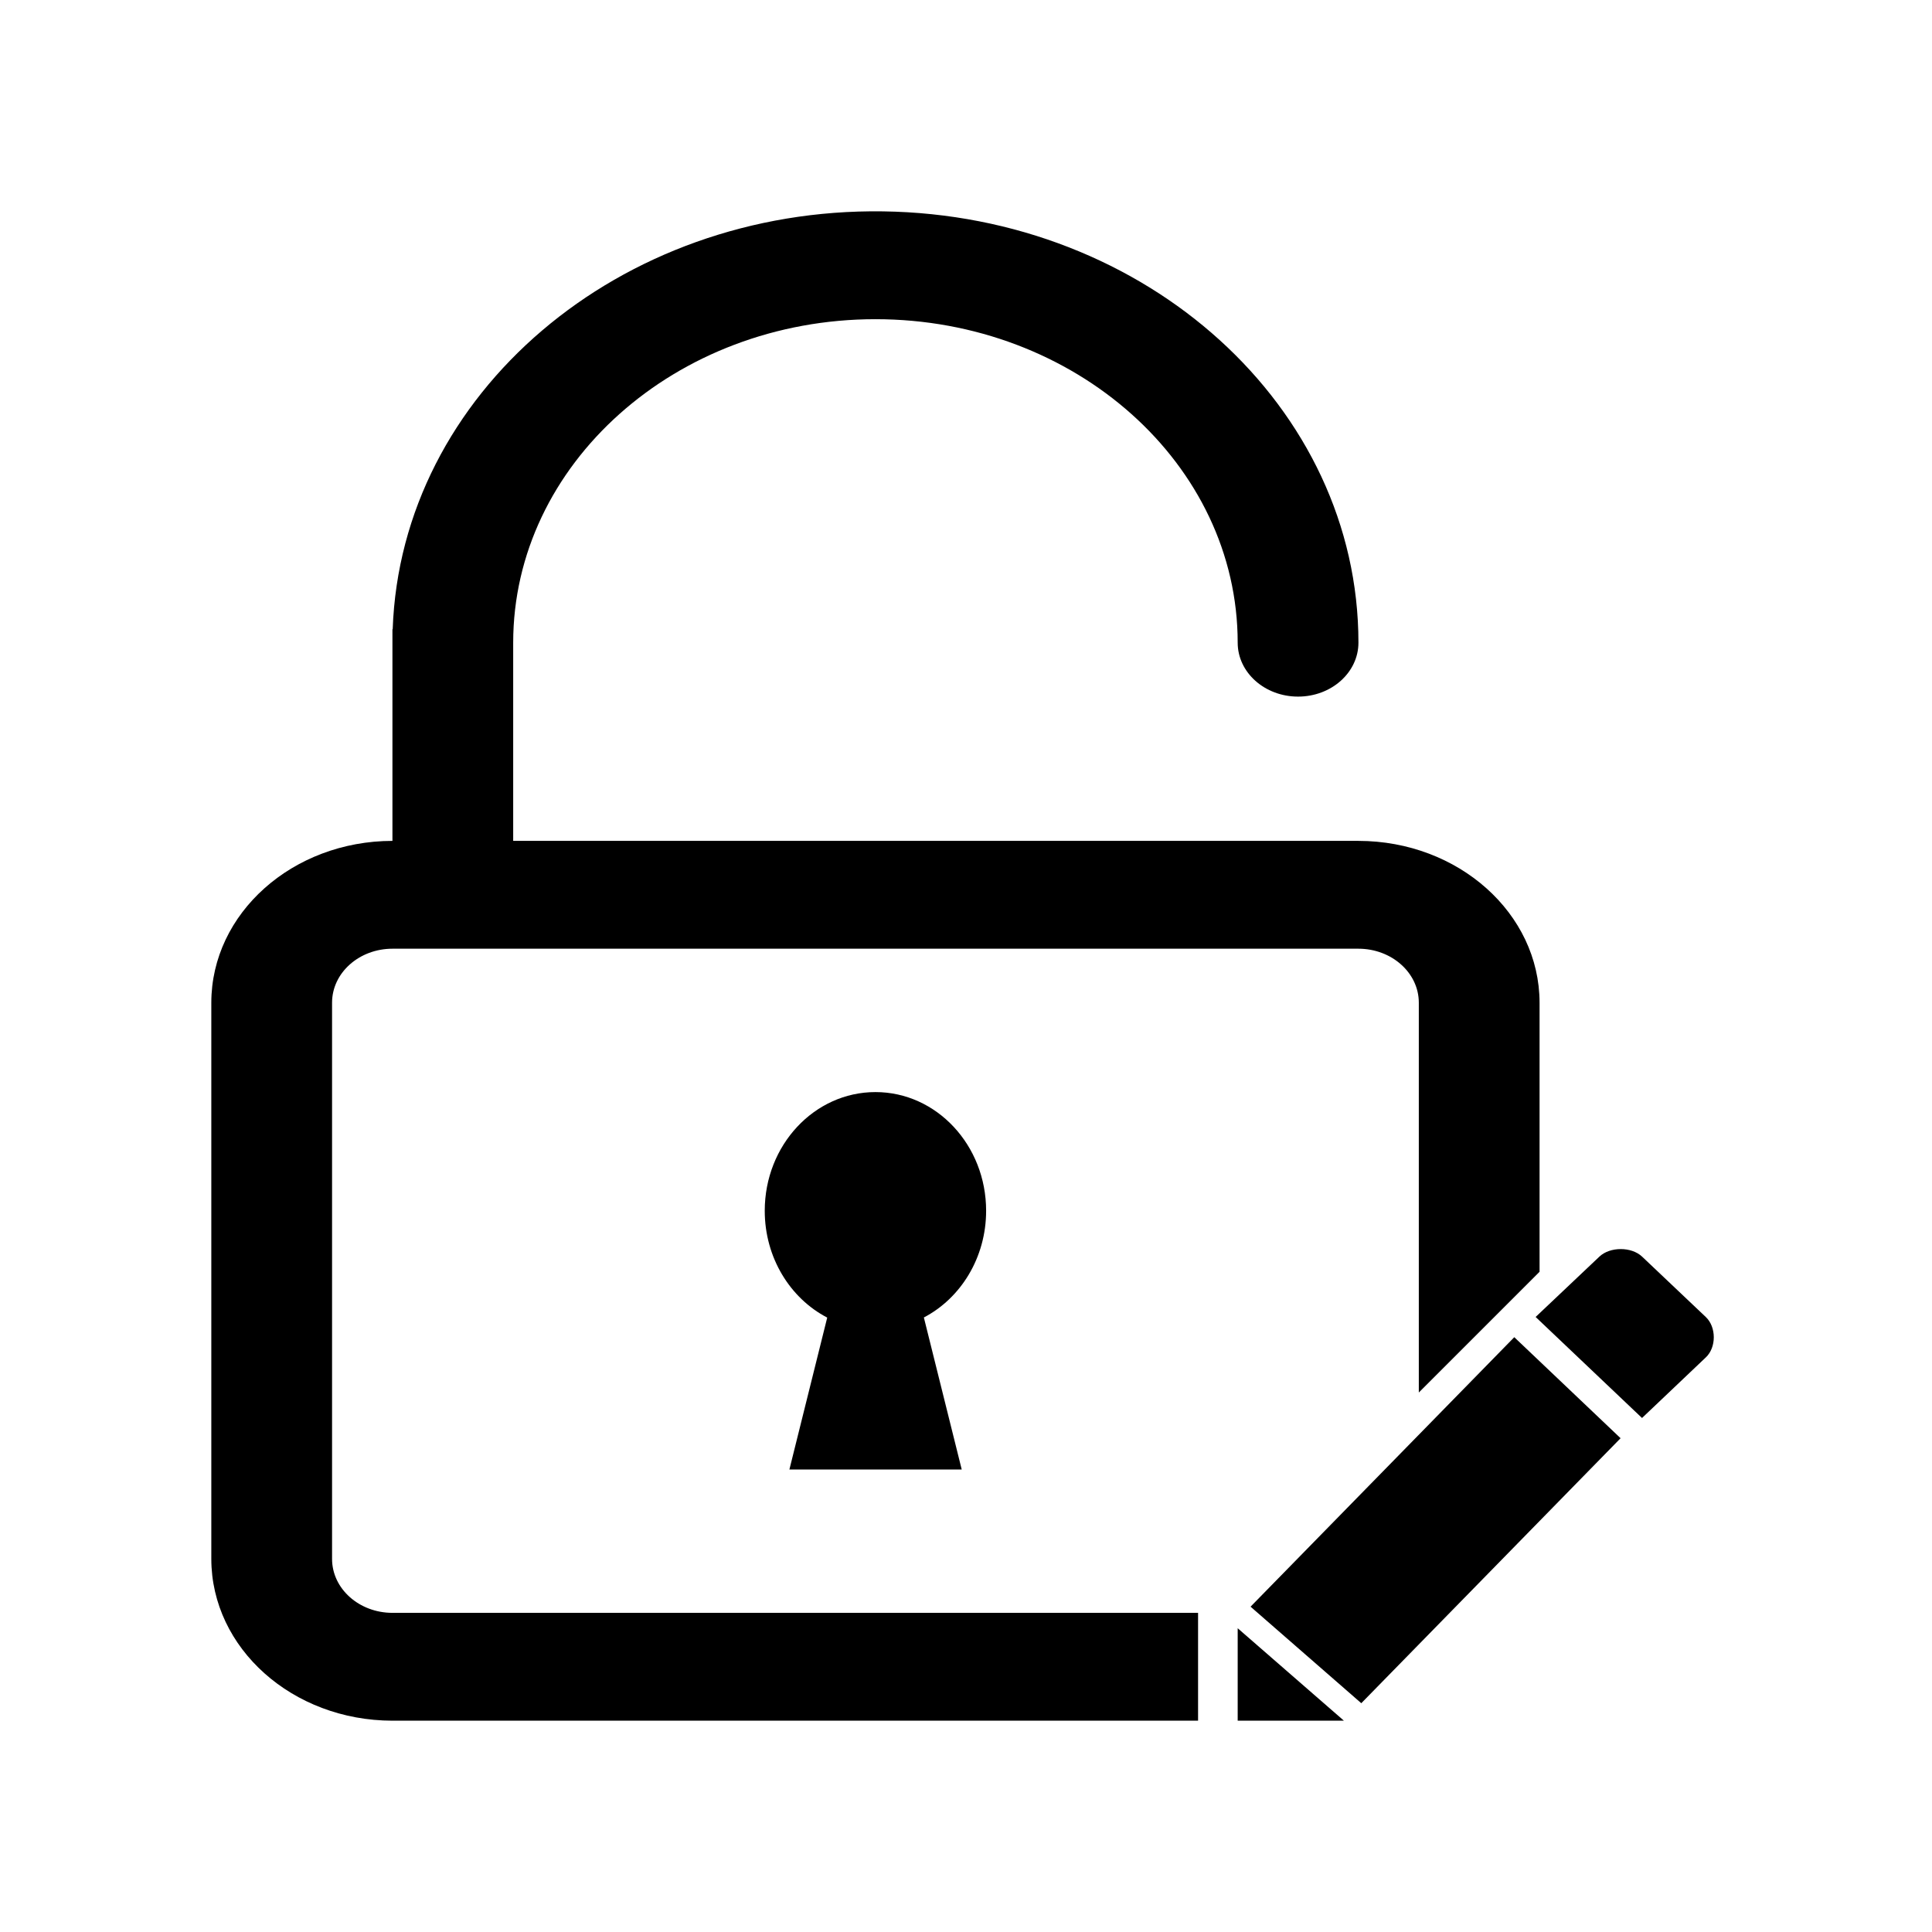 <?xml version="1.0" standalone="no"?><!DOCTYPE svg PUBLIC "-//W3C//DTD SVG 1.1//EN" "http://www.w3.org/Graphics/SVG/1.1/DTD/svg11.dtd"><svg t="1588814550619" class="icon" viewBox="0 0 1024 1024" version="1.1" xmlns="http://www.w3.org/2000/svg" p-id="2139" xmlns:xlink="http://www.w3.org/1999/xlink" width="200" height="200"><defs><style type="text/css"></style></defs><path d="M802.6 708.739L662.821 851.571l58.689 51.164 137.431-140.452zM656 912h56.3L656 863zM870.308 751.568l33.78-32.087c5.674-5.271 5.674-16.123 0-21.461l-33.78-32.014c-5.649-5.293-16.92-5.293-22.564 0l-33.829 32.016zM522.666 641.724c0-34.741-26.272-62.9-58.67-62.9s-58.664 28.163-58.664 62.9c0 24.915 13.519 46.446 33.113 56.626L418.4 778.859h91.333l-20.066-80.575c19.542-10.212 32.999-31.694 32.999-56.56z" p-id="2140"></path><path d="M635 854.847H208c-17.665-0.018-31.981-12.8-32-28.577V531.413c0.019-15.775 14.335-28.559 32-28.576h512c17.664 0.017 31.98 12.8 32 28.576v206.653l64-64V531.413c-0.06-47.325-43.006-85.677-96-85.73H272V340.637c0-94.543 86.131-171.459 192-171.459s192 76.916 192 171.459c0 15.782 14.326 28.577 32 28.577s32-12.8 32-28.577c0.018-124.875-112.176-226.657-251.994-228.609s-255.519 96.651-259.87 221.465H208v112.19c-52.995 0.053-95.94 38.4-96 85.729V826.27c0.058 47.33 43 85.677 96 85.73h427z" p-id="2141"></path></svg>

